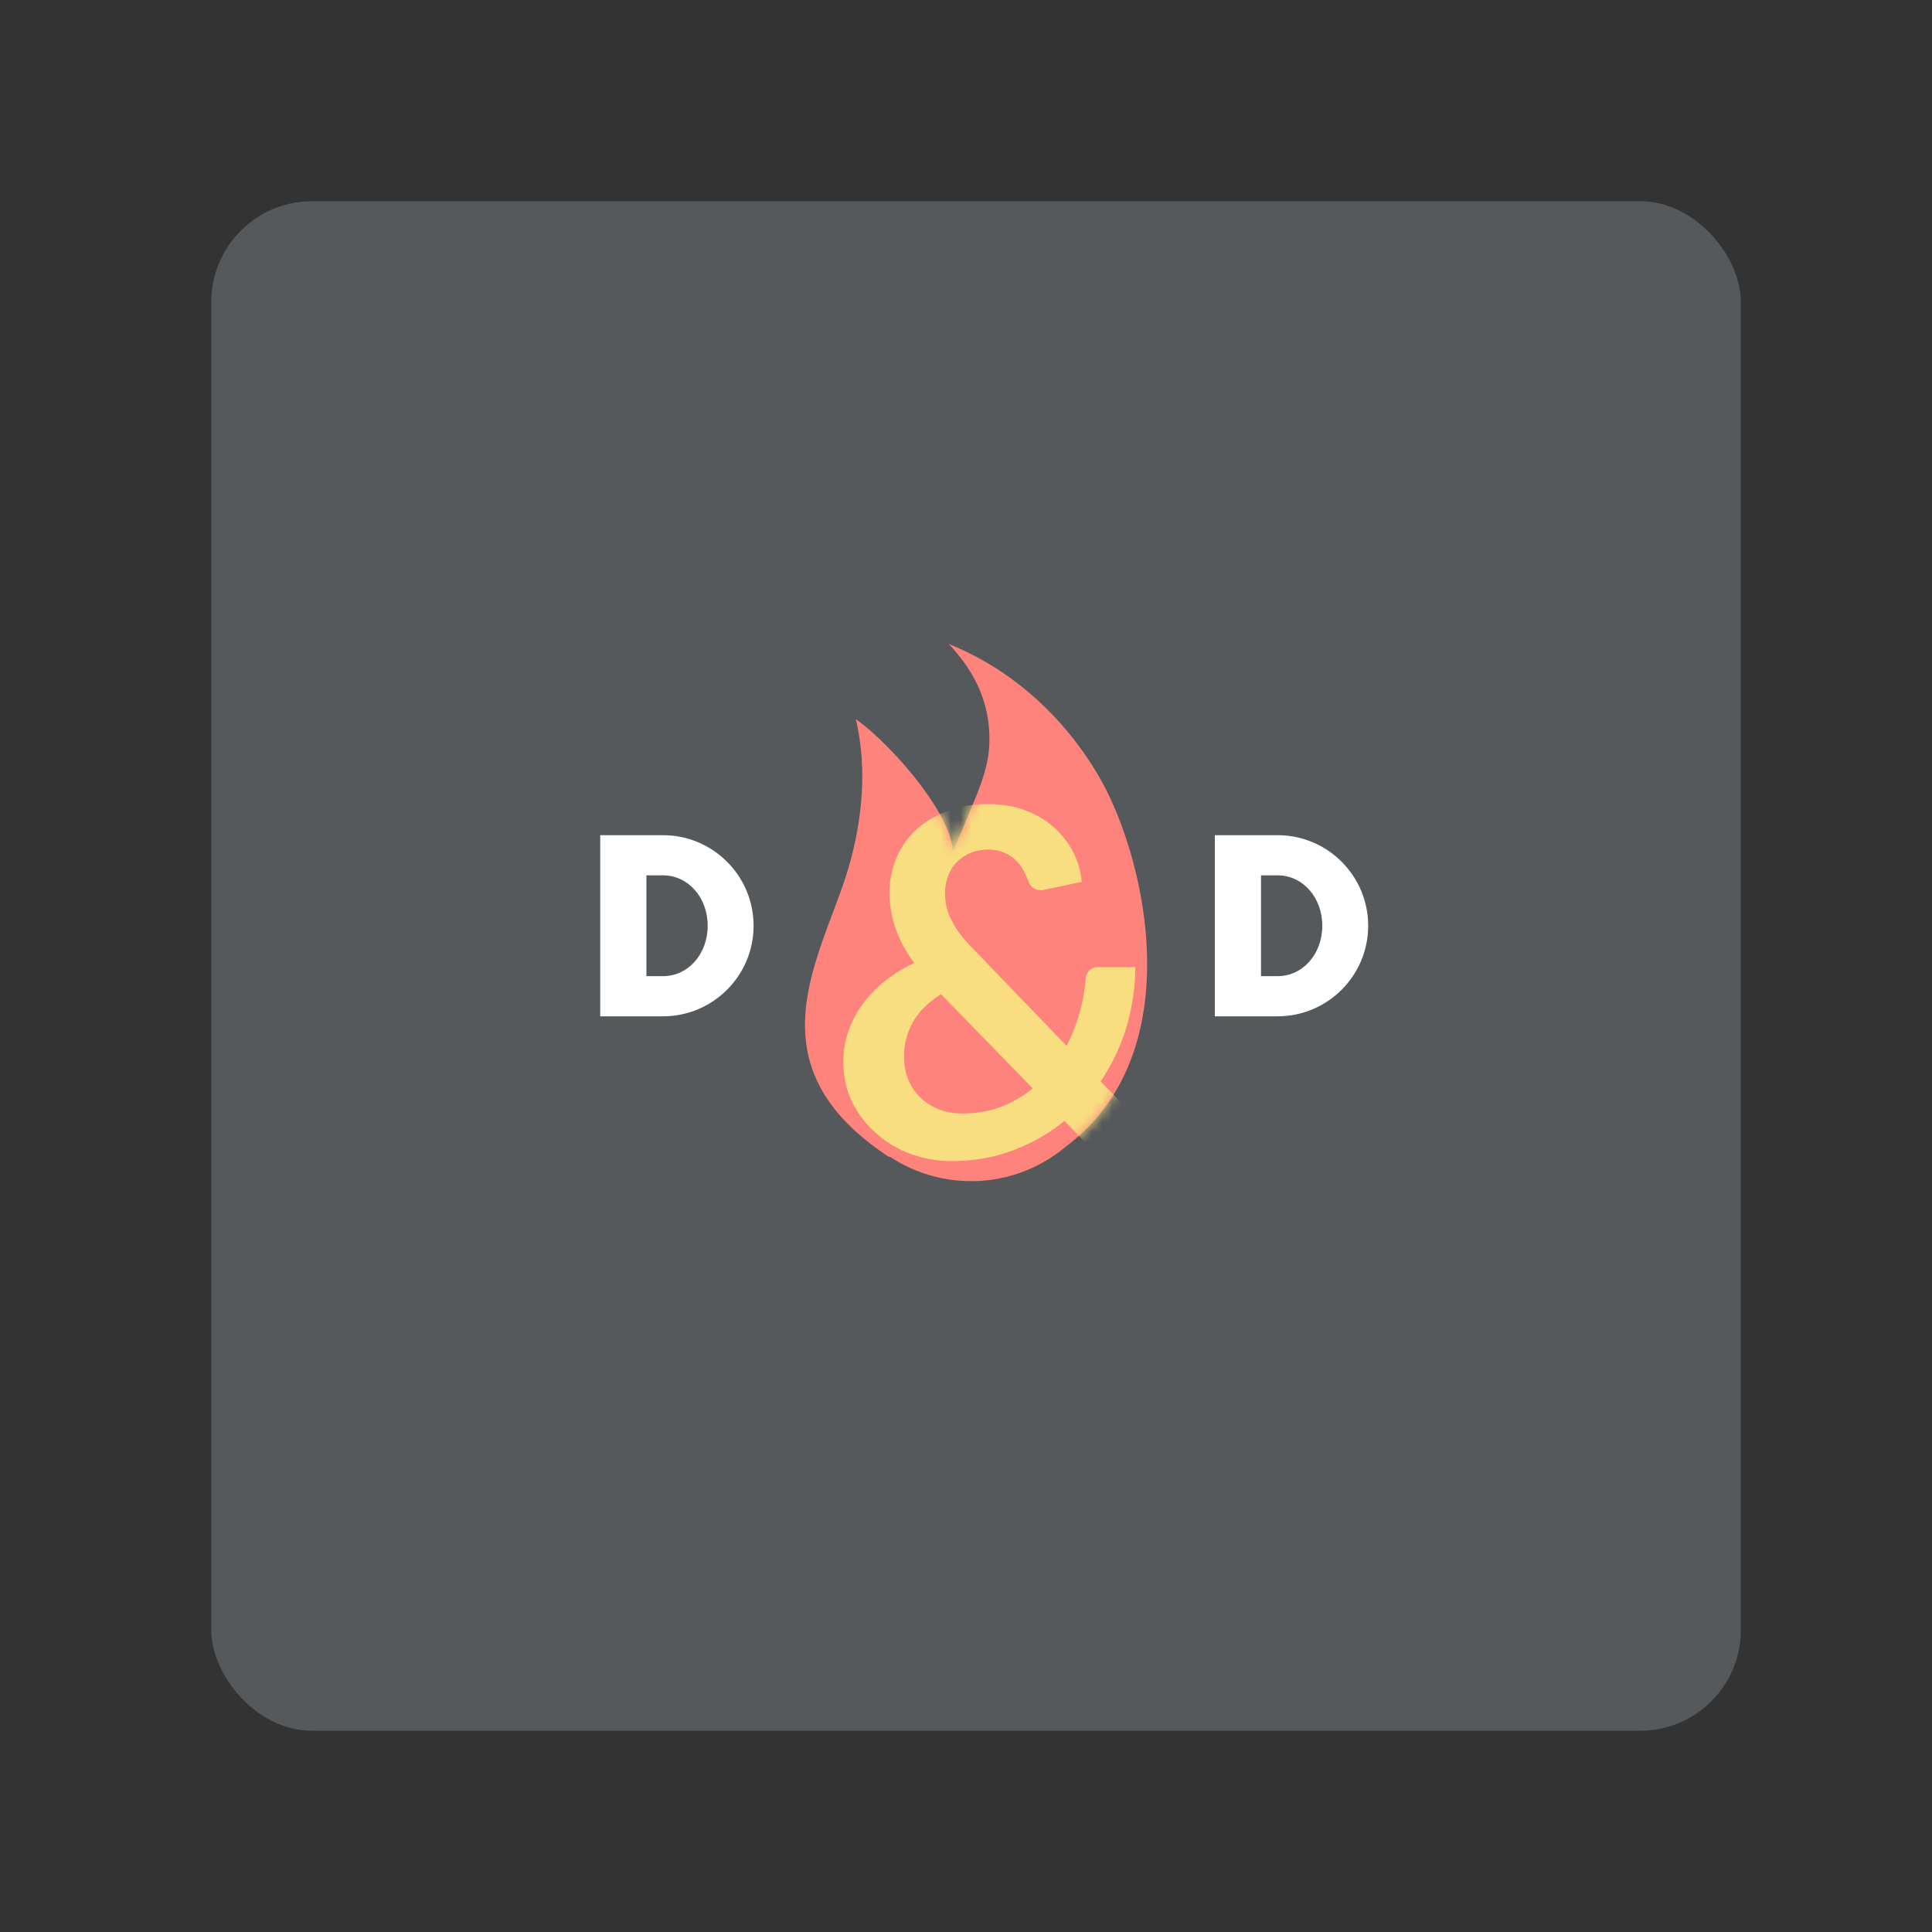 <svg xmlns="http://www.w3.org/2000/svg" width="192" height="192" fill="none"><rect width="100%" height="100%" fill="#333333" stroke="none"/><rect width="152" height="152" x="21" y="20" fill="#56595B" rx="10"/><path fill="#FF837D" fill-rule="evenodd" d="M96.826 79.58c.77-1.863 1.397-3.645 1.483-5.481.159-3.344-.819-6.712-4.02-10.099 8.414 3.387 13.245 9.973 15.405 14.04 4.322 8.136 8.417 26.756-3.772 35.905a14.58 14.58 0 0 1-4.47 2.577l-.085.038-.059.013a14.587 14.587 0 0 1-4.796.806 14.54 14.54 0 0 1-8.03-2.403 2.453 2.453 0 0 1-.206-.048c-11.693-7.732-8.451-16.377-5.504-24.238.307-.818.61-1.627.894-2.426 1.478-4.171 2.876-10.4 1.388-16.8 3.625 2.602 9.657 9.581 9.63 13.27l.364-.874c.594-1.427 1.189-2.857 1.778-4.28Z" clip-rule="evenodd"/><mask id="a" width="34" height="54" x="80" y="64" maskUnits="userSpaceOnUse" style="mask-type:luminance"><path fill="#fff" fill-rule="evenodd" d="M96.826 79.58c.77-1.863 1.397-3.645 1.483-5.481.159-3.344-.819-6.712-4.02-10.099 8.414 3.387 13.245 9.973 15.405 14.04 4.322 8.136 8.417 26.756-3.772 35.905a14.58 14.58 0 0 1-4.47 2.577l-.085.038-.059.013a14.587 14.587 0 0 1-4.796.806 14.54 14.54 0 0 1-8.03-2.403 2.453 2.453 0 0 1-.206-.048c-11.693-7.732-8.451-16.377-5.504-24.238.307-.818.61-1.627.894-2.426 1.478-4.171 2.876-10.4 1.388-16.8 3.625 2.602 9.657 9.581 9.63 13.27l.364-.874c.594-1.427 1.189-2.857 1.778-4.28Z" clip-rule="evenodd"/></mask><g mask="url(#a)"><path fill="#F9DE81" d="M98.192 79.912c-1.536 0-2.928.24-4.128.72-1.224.48-2.256 1.104-3.096 1.896a8.123 8.123 0 0 0-1.92 2.832 9.061 9.061 0 0 0-.648 3.408c0 1.152.192 2.28.576 3.432.384 1.152 1.008 2.304 1.872 3.504a14.639 14.639 0 0 0-2.832 1.728 12.249 12.249 0 0 0-2.208 2.256 10.256 10.256 0 0 0-1.464 2.712 8.664 8.664 0 0 0-.528 3.048c0 1.536.288 2.928.912 4.152a10.096 10.096 0 0 0 2.448 3.12 10.644 10.644 0 0 0 3.432 1.992 11.6 11.6 0 0 0 3.936.672c2.184 0 4.224-.336 6.096-1.056 1.872-.696 3.6-1.68 5.136-2.928l2.4 2.472c.192.24.384.408.6.552.168.144.384.264.6.36.192.096.408.144.648.168.24.048.504.048.816.048h5.808l-7.272-7.536c1.104-1.608 1.944-3.384 2.544-5.304.576-1.92.888-3.936.912-6.048h-3.72c-.384 0-.672.12-.864.336-.216.24-.336.528-.36.888a18.137 18.137 0 0 1-.624 3.408 17.706 17.706 0 0 1-1.272 3.192l-9.216-9.576a14.537 14.537 0 0 1-1.344-1.512 8.161 8.161 0 0 1-.864-1.392 4.82 4.82 0 0 1-.504-1.344 6.516 6.516 0 0 1-.144-1.392c0-.576.096-1.104.288-1.632.192-.528.456-.984.84-1.368.36-.384.816-.696 1.344-.936.528-.24 1.128-.336 1.8-.36.552 0 1.056.096 1.488.264.432.168.792.384 1.128.672.312.288.576.6.816.984.216.384.384.768.552 1.176.12.336.288.576.504.72.216.144.456.216.744.216h.144c.048.024.096 0 .168-.024l3.768-.792a8.375 8.375 0 0 0-.816-2.88 8.422 8.422 0 0 0-1.872-2.472c-.792-.72-1.752-1.296-2.856-1.728-1.104-.432-2.376-.648-3.768-.648Zm-8.352 25.056c0-1.2.288-2.304.864-3.36.576-1.032 1.512-1.968 2.808-2.808l9.12 9.36c-.96.792-2.04 1.416-3.192 1.848-1.152.432-2.448.648-3.84.648-.792 0-1.536-.12-2.232-.384a5.685 5.685 0 0 1-1.824-1.128 4.849 4.849 0 0 1-1.248-1.8c-.312-.696-.456-1.488-.456-2.376Z"/></g><path fill="#fff" d="M59.65 101h6.24c4.95 0 9-4.02 9-9s-4.05-9-9-9h-6.24v18Zm4.59-3.99V86.99h1.65c2.49 0 4.44 2.19 4.44 5.01s-1.95 5.01-4.44 5.01h-1.65Zm56.488 3.99h6.24c4.95 0 9-4.02 9-9s-4.05-9-9-9h-6.24v18Zm4.59-3.99V86.99h1.65c2.49 0 4.44 2.19 4.44 5.01s-1.95 5.01-4.44 5.01h-1.65Z"/></svg>